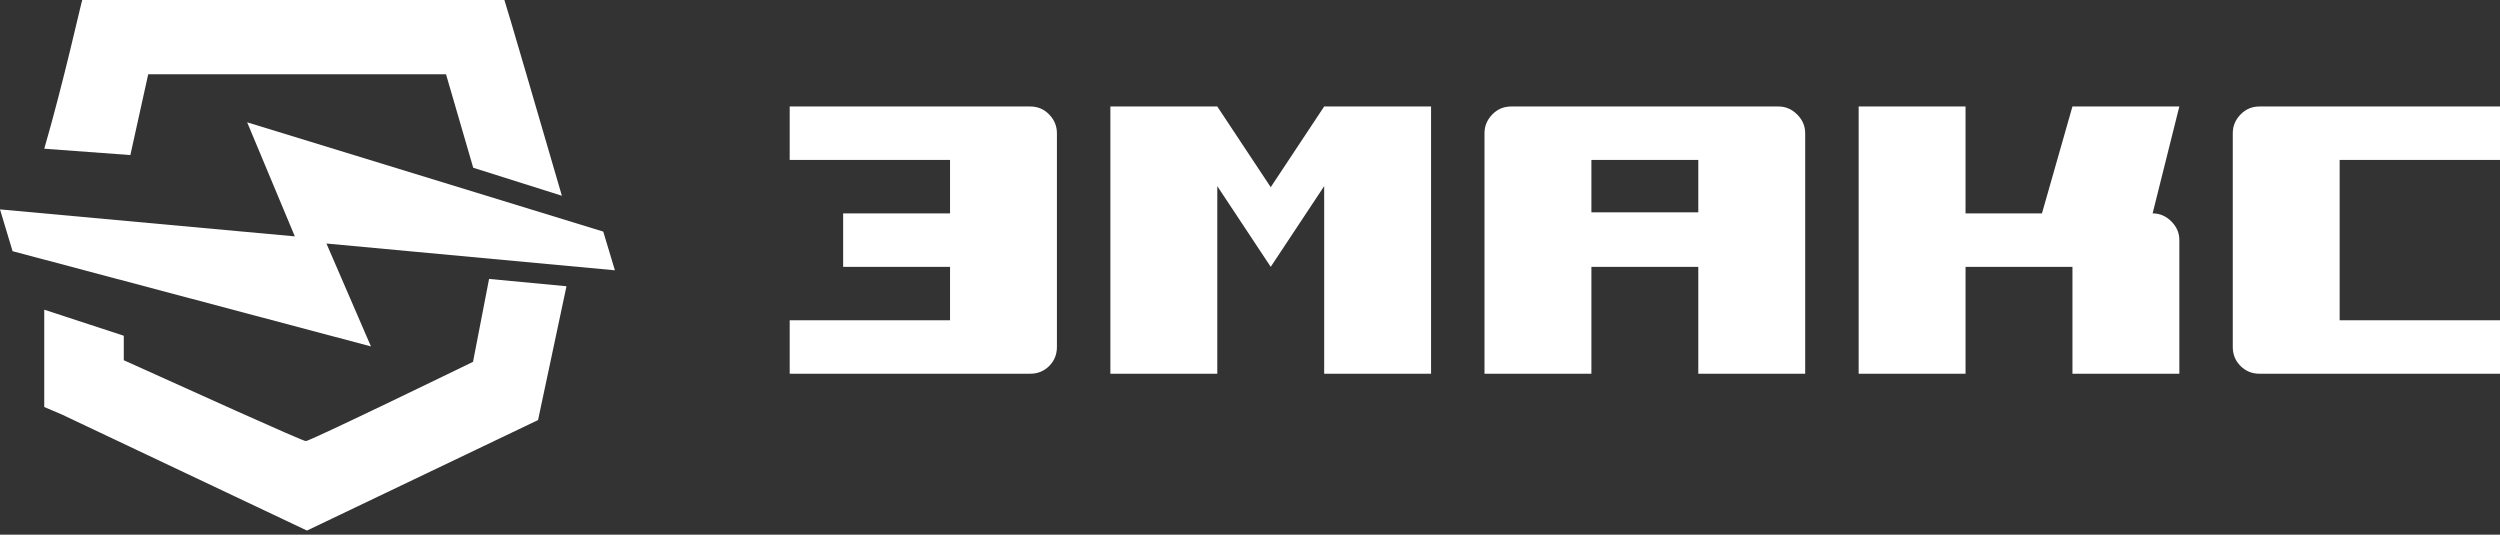 <svg width="173" height="37" viewBox="0 0 173 37" fill="none" xmlns="http://www.w3.org/2000/svg">
<rect x="0" y="0" width="173" height="37" fill="#333333" stroke="none"/>
<path d="M42.551 18.704L41.745 16.026L17.103 8.464L20.402 16.357L0 14.49L0.87 17.382L25.669 23.972L22.59 16.852L42.551 18.704Z" fill="white"/>
<path d="M33.844 19.301L32.733 25.039C32.733 25.039 21.255 30.622 21.164 30.519C21.141 30.624 12.507 26.704 8.566 24.928V23.233L3.062 21.431V28.165L4.3 28.693L21.243 36.715L37.233 29.068L39.201 19.808L33.842 19.302L33.844 19.301Z" fill="white"/>
<path d="M10.256 5.141H30.865L32.747 11.608L38.882 13.546C37.48 8.733 35.019 0.302 34.904 0H5.692C5.603 0.239 4.398 5.7 3.063 10.291L9.021 10.73L10.256 5.141Z" fill="white"/>
<path d="M71.291 7.369C71.808 7.369 72.247 7.554 72.604 7.924C72.961 8.293 73.139 8.726 73.139 9.219V24.013C73.139 24.531 72.96 24.969 72.604 25.326C72.248 25.684 71.808 25.862 71.291 25.862H54.647V22.163H65.743V18.465H58.346V14.766H65.743V11.068H54.647V7.369H71.291Z" fill="white"/>
<path d="M91.633 7.369H99.03V25.862H91.633V12.88L87.934 18.465L84.236 12.88V25.862H76.838V7.369H84.236L87.934 12.953L91.633 7.369Z" fill="white"/>
<path d="M102.727 9.219C102.727 8.726 102.906 8.294 103.263 7.924C103.62 7.554 104.058 7.369 104.576 7.369H123.069C123.563 7.369 123.994 7.554 124.365 7.924C124.735 8.293 124.919 8.726 124.919 9.219V25.862H117.522V18.465H110.125V25.862H102.727V9.219ZM117.522 14.692V11.068H110.125V14.692H117.522Z" fill="white"/>
<path d="M128.618 7.369H136.015V14.766H141.304L143.413 7.369H150.81L148.961 14.766C149.454 14.766 149.886 14.951 150.256 15.321C150.627 15.691 150.811 16.123 150.811 16.616V25.862H143.414V18.465H136.016V25.862H128.619V7.369H128.618Z" fill="white"/>
<path d="M173 7.369V11.068H161.904V22.163H173V25.862H156.357C155.839 25.862 155.401 25.684 155.044 25.326C154.686 24.969 154.508 24.531 154.508 24.013V9.219C154.508 8.726 154.686 8.294 155.044 7.924C155.401 7.554 155.839 7.369 156.357 7.369H173Z" fill="white"/>
</svg>
